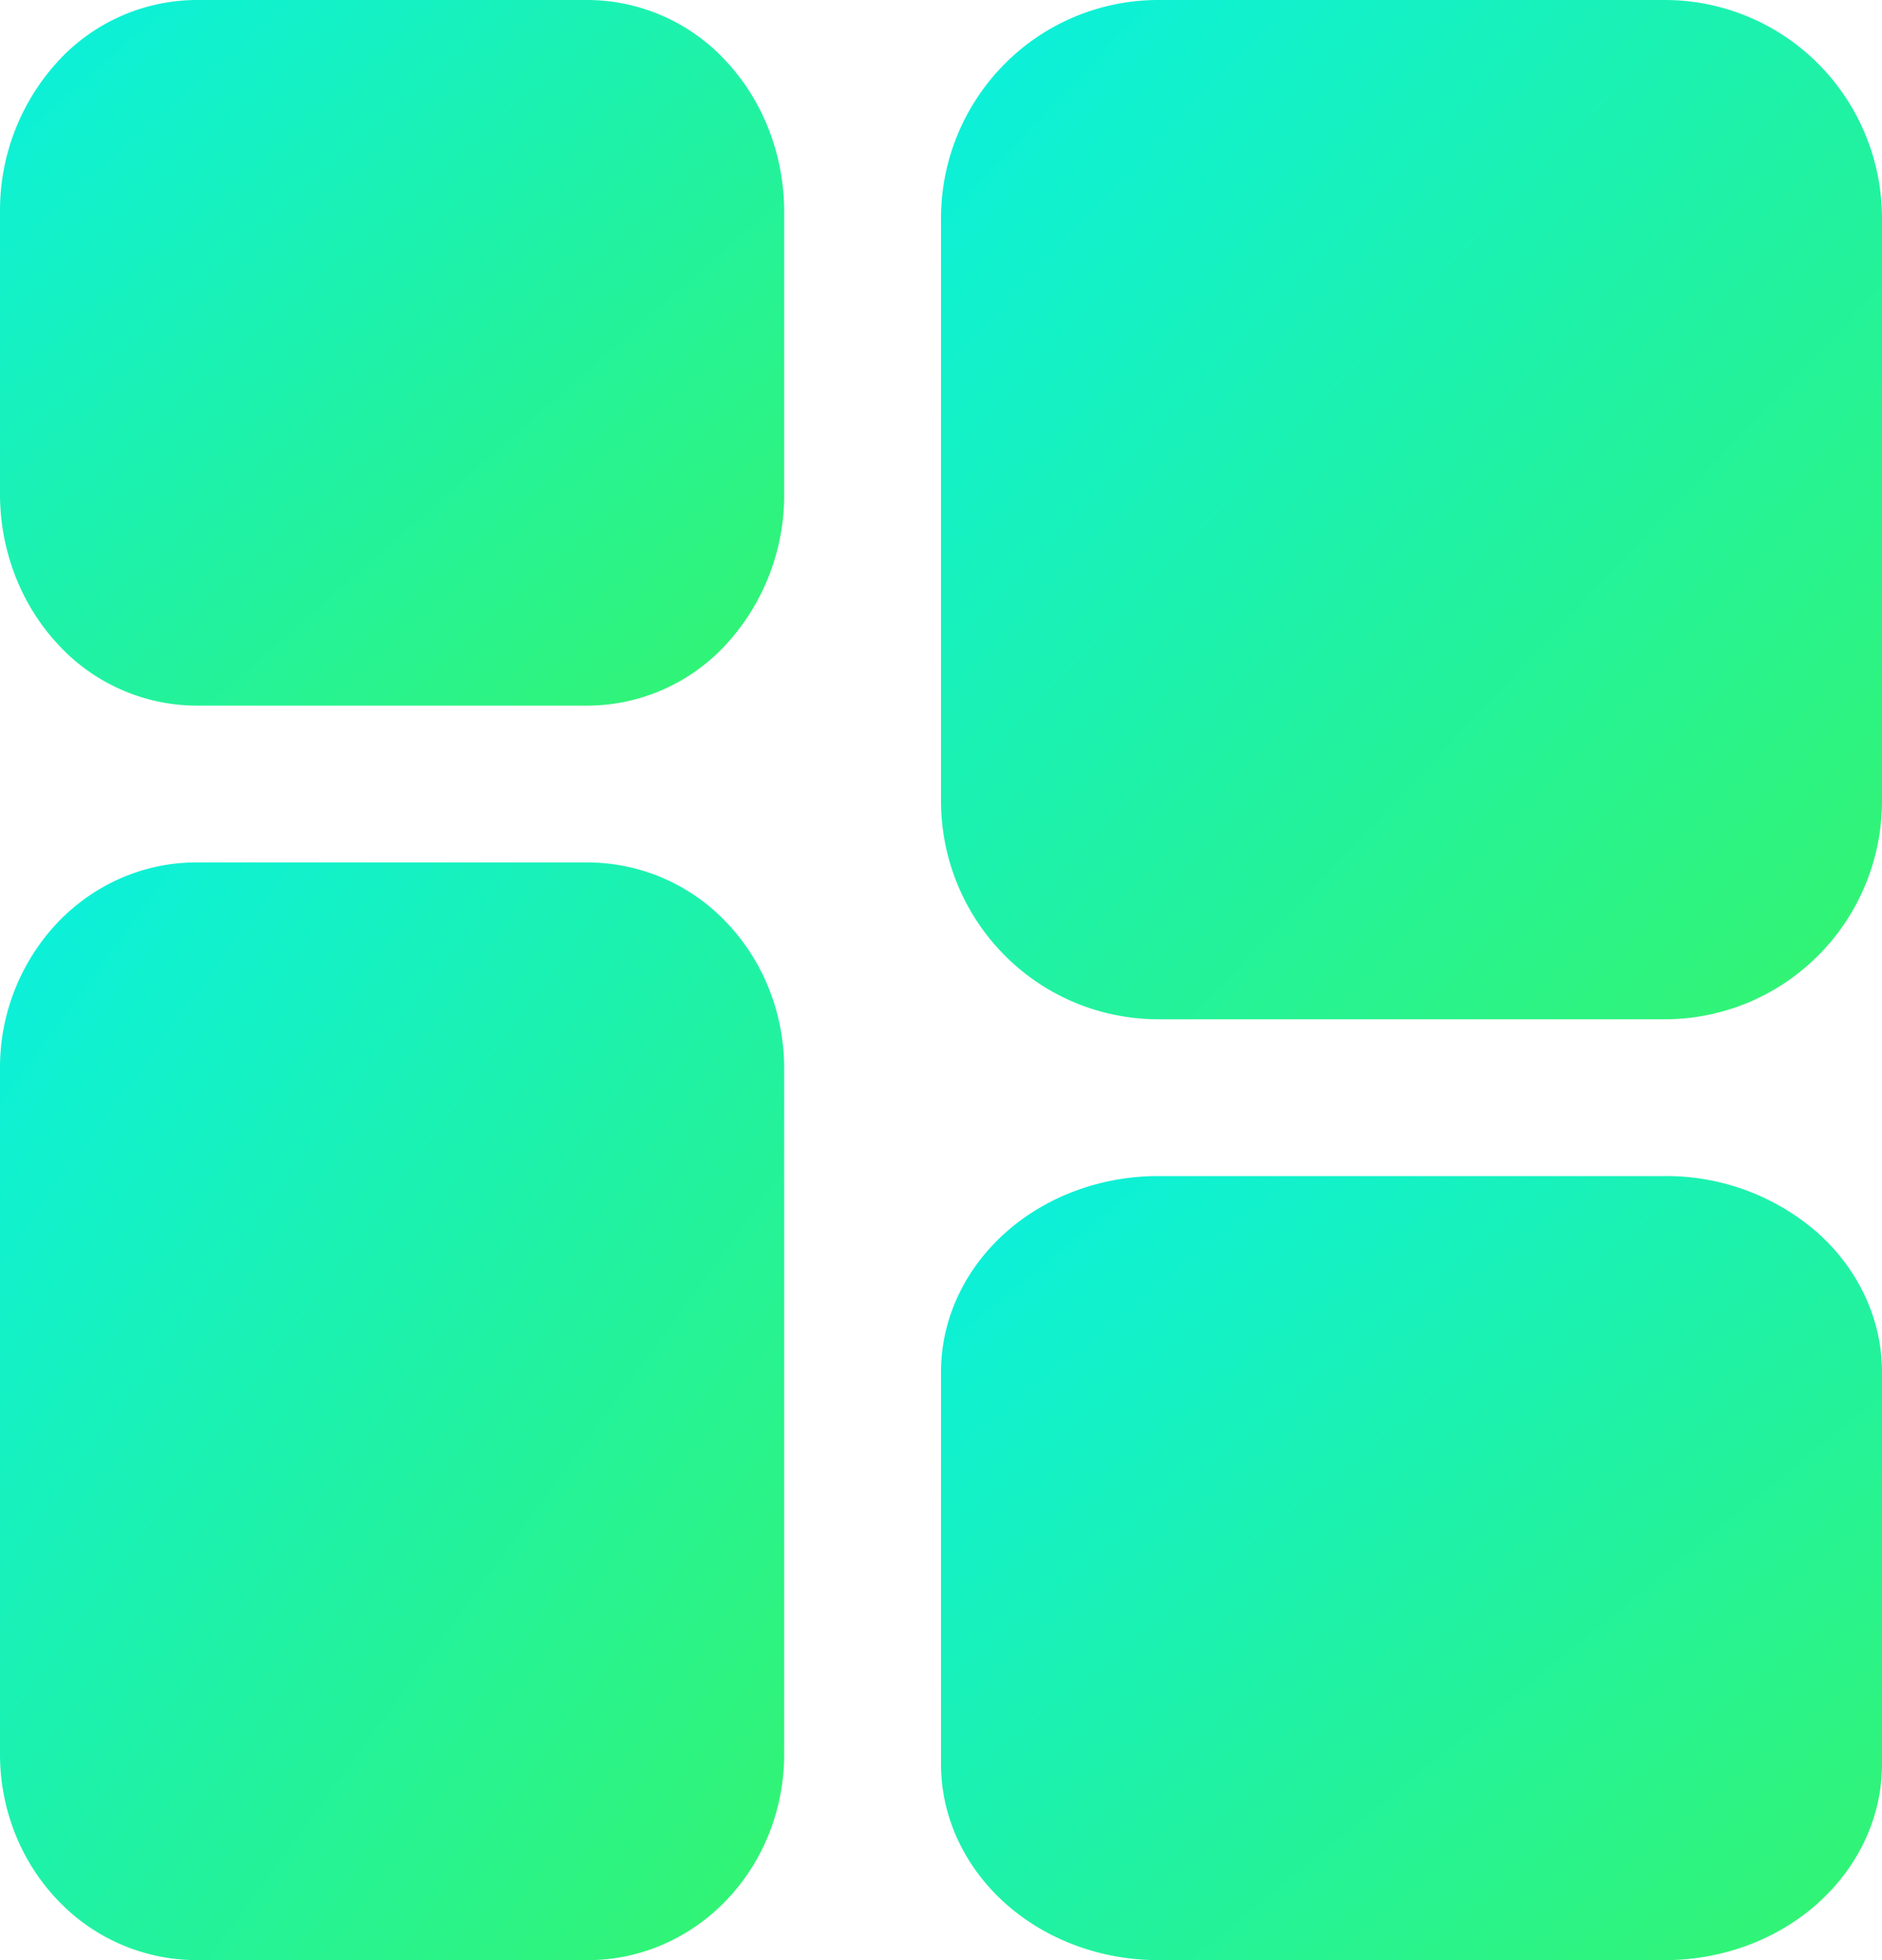 <svg xmlns="http://www.w3.org/2000/svg" width="24" height="25" fill="none" viewBox="0 0 24 25">
  <path fill="url(#a)" d="M7.5 0h-5A2.41 2.41 0 0 0 .732.79 2.814 2.814 0 0 0 0 2.7v3.6c0 .716.263 1.403.732 1.91A2.41 2.41 0 0 0 2.5 9h5a2.41 2.41 0 0 0 1.768-.79A2.814 2.814 0 0 0 10 6.3V2.7c0-.716-.263-1.403-.732-1.91A2.41 2.41 0 0 0 7.5 0Z"/>
  <path fill="url(#b)" d="M7.5 11h-5c-.663 0-1.299.277-1.768.769A2.693 2.693 0 0 0 0 13.625v8.75c0 .696.263 1.364.732 1.856A2.442 2.442 0 0 0 2.5 25h5c.663 0 1.299-.277 1.768-.769.469-.492.732-1.16.732-1.856v-8.75c0-.696-.263-1.364-.732-1.856A2.442 2.442 0 0 0 7.5 11Z"/>
  <path fill="url(#c)" d="M21.23 15h-6.46c-.735 0-1.44.263-1.959.732-.52.47-.811 1.105-.811 1.768v5c0 .663.292 1.299.811 1.768.52.469 1.224.732 1.958.732h6.462c.734 0 1.439-.263 1.958-.732.52-.47.811-1.105.811-1.768v-5c0-.663-.292-1.299-.811-1.768A2.928 2.928 0 0 0 21.231 15Z"/>
  <path fill="url(#d)" d="M21.23 0h-6.46a2.76 2.76 0 0 0-1.959.816A2.795 2.795 0 0 0 12 2.786v7.428c0 .74.292 1.448.811 1.97a2.76 2.76 0 0 0 1.958.816h6.462c.734 0 1.439-.293 1.958-.816.52-.522.811-1.23.811-1.97V2.786c0-.74-.292-1.448-.811-1.97A2.761 2.761 0 0 0 21.231 0Z"/>
  <defs>
    <linearGradient id="a" x1="10.208" x2=".921" y1="9.36" y2="-1.182" gradientUnits="userSpaceOnUse">
      <stop stop-color="#35F46B"/>
      <stop offset="1" stop-color="#09F0E2"/>
    </linearGradient>
    <linearGradient id="b" x1="10.208" x2="-3.66" y1="25.56" y2="15.44" gradientUnits="userSpaceOnUse">
      <stop stop-color="#35F46B"/>
      <stop offset="1" stop-color="#09F0E2"/>
    </linearGradient>
    <linearGradient id="c" x1="24.25" x2="14.06" y1="25.4" y2="12.908" gradientUnits="userSpaceOnUse">
      <stop stop-color="#35F46B"/>
      <stop offset="1" stop-color="#09F0E2"/>
    </linearGradient>
    <linearGradient id="d" x1="24.25" x2="10.751" y1="13.52" y2=".789" gradientUnits="userSpaceOnUse">
      <stop stop-color="#35F46B"/>
      <stop offset="1" stop-color="#09F0E2"/>
    </linearGradient>
  </defs>
</svg>
